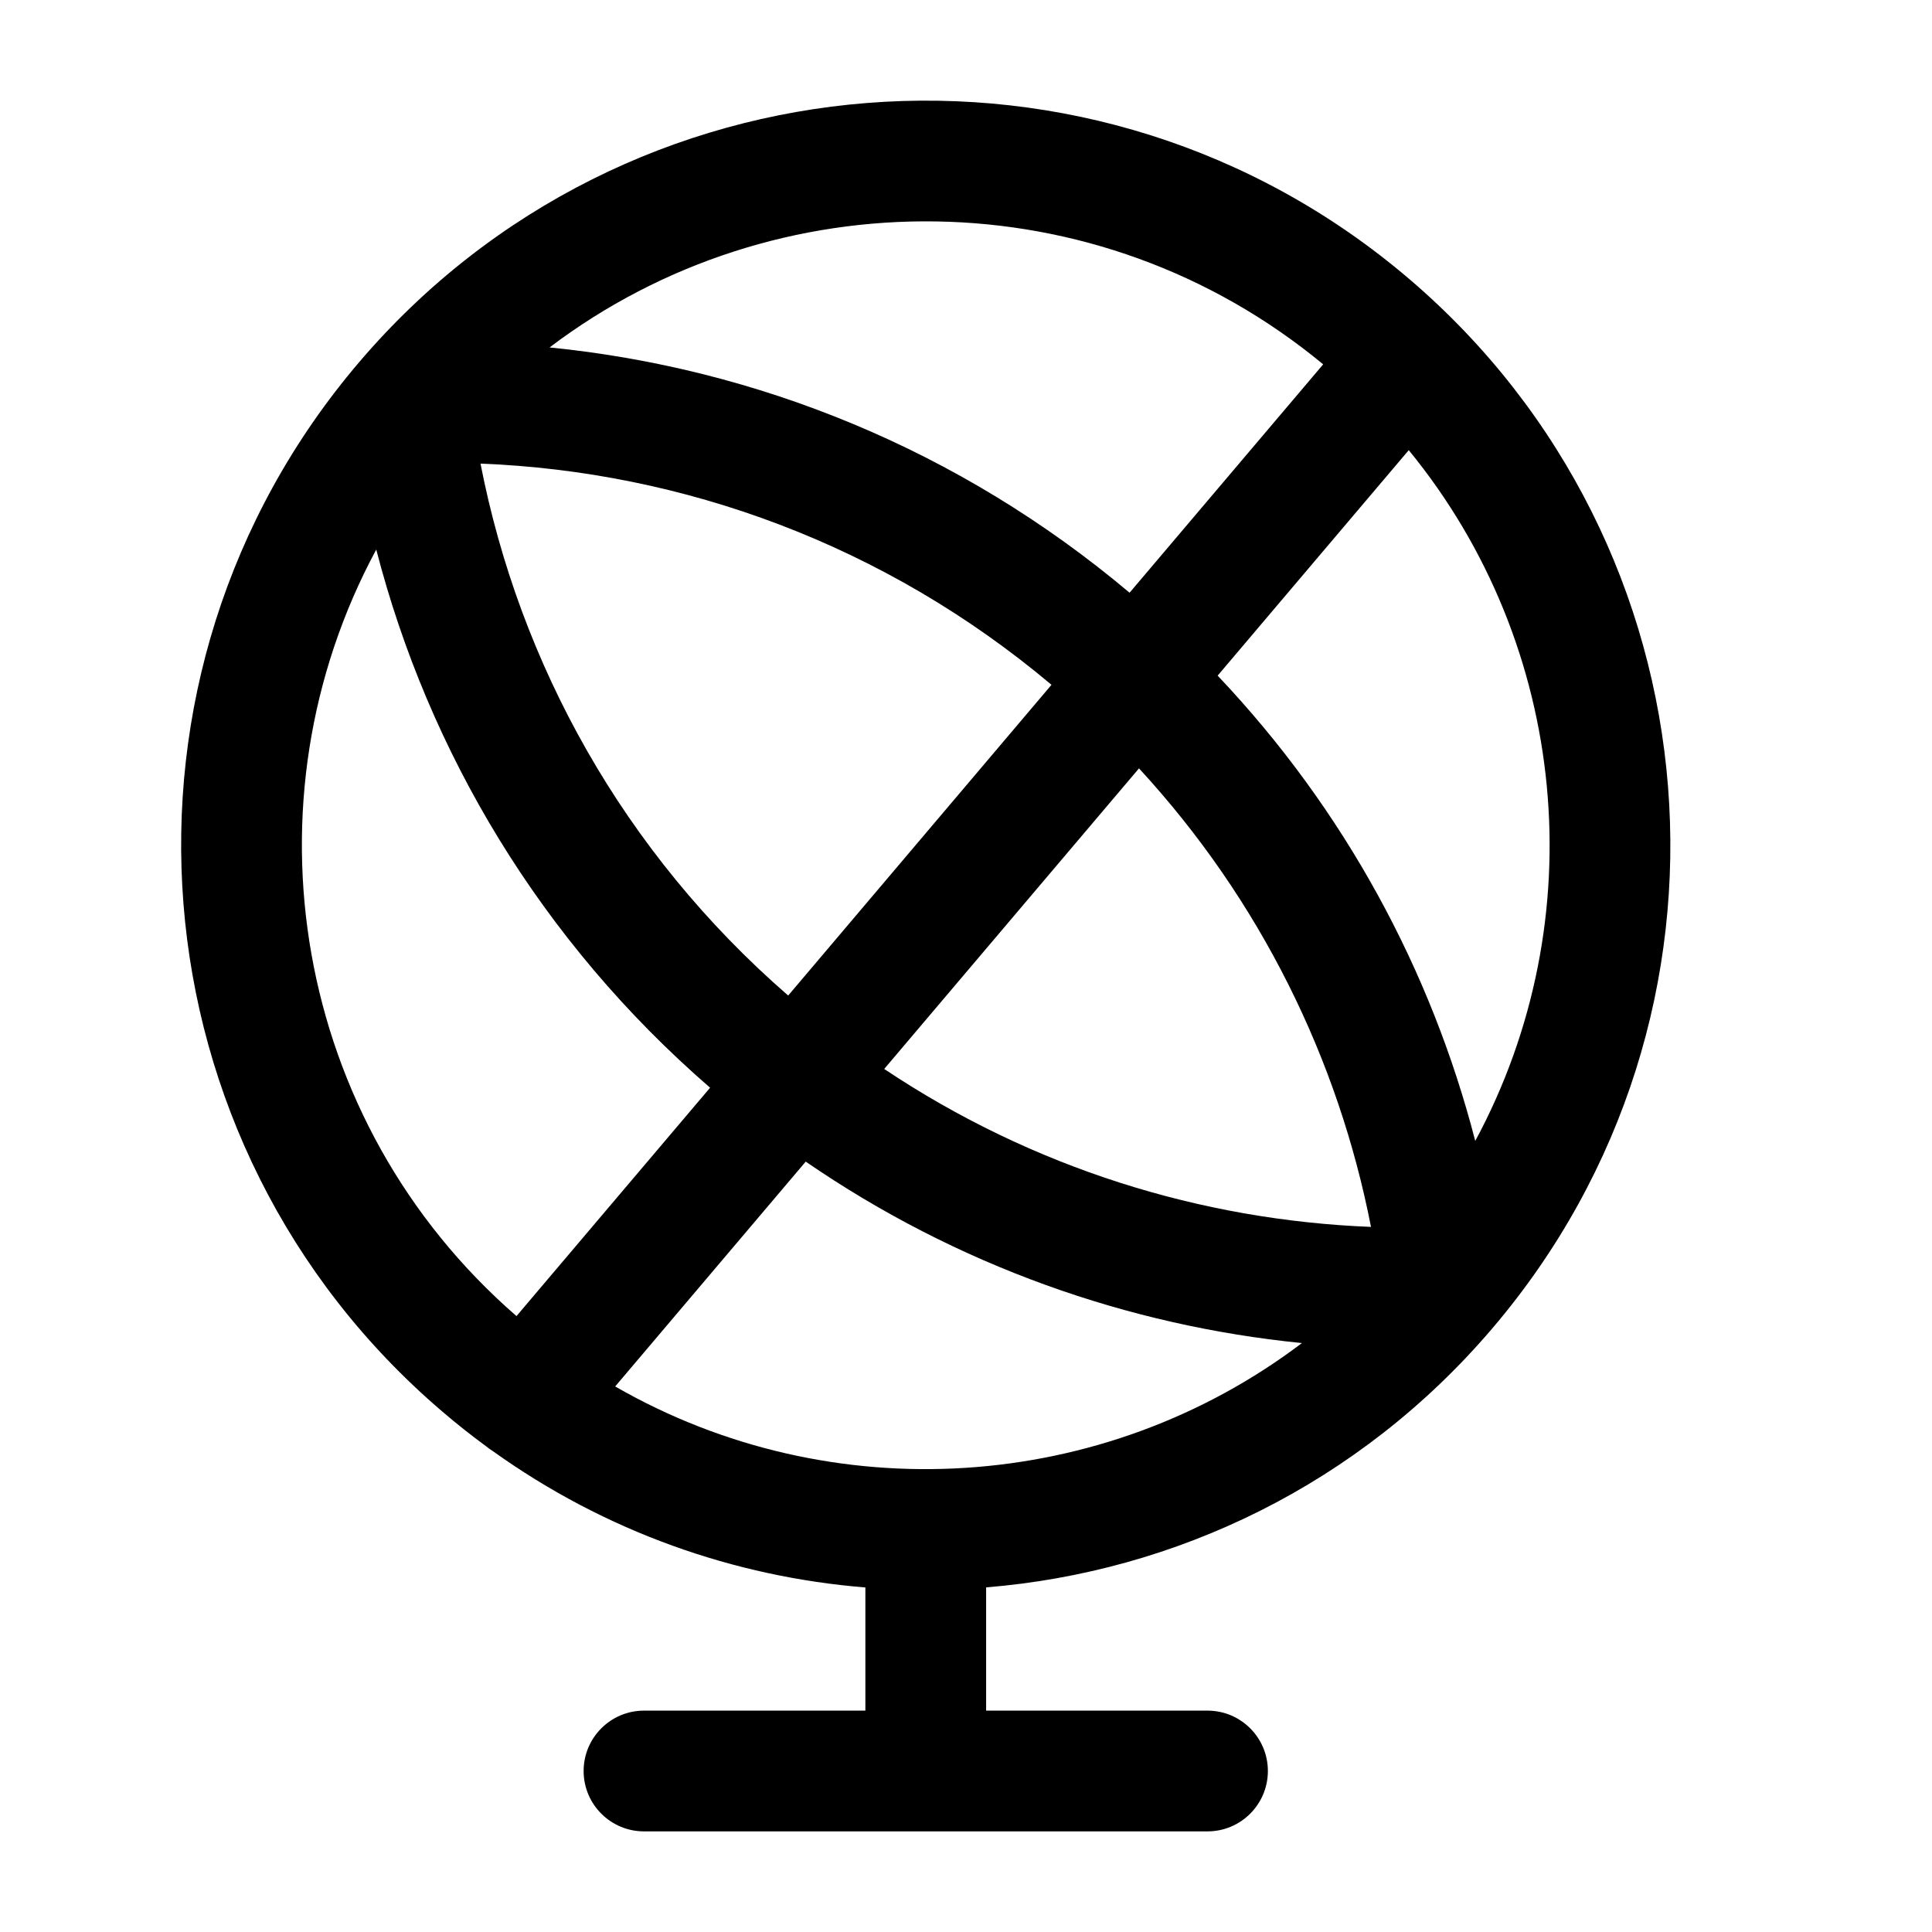 <svg width="24" height="24" viewBox="0 0 24 24" fill="inherit" xmlns="http://www.w3.org/2000/svg">
<path fill-rule="evenodd" clip-rule="evenodd" d="M6.827 4.316C9.394 4.572 11.913 5.579 14.032 7.363L16.437 4.526C13.622 2.198 9.634 2.19 6.827 4.316ZM17.5 5.592L15.126 8.393C16.707 10.061 17.78 12.058 18.326 14.173C19.808 11.425 19.489 8.019 17.5 5.592ZM17.031 15.241C16.625 13.162 15.658 11.182 14.149 9.545L10.984 13.279C12.828 14.511 14.924 15.158 17.031 15.241ZM10.009 14.43C11.89 15.723 14.015 16.469 16.173 16.684C13.709 18.55 10.334 18.772 7.642 17.223L10.009 14.43ZM9.791 12.367C7.738 10.583 6.453 8.241 5.969 5.759C8.486 5.858 10.989 6.763 13.062 8.507L9.791 12.367ZM8.821 13.512L6.416 16.349C3.633 13.931 2.988 9.953 4.674 6.827C5.323 9.339 6.715 11.687 8.821 13.512ZM6.037 17.965C5.853 17.83 5.672 17.687 5.496 17.536C1.61 14.22 1.148 8.382 4.464 4.496C7.78 0.61 13.618 0.148 17.504 3.464C21.39 6.78 21.852 12.618 18.536 16.504C16.883 18.442 14.603 19.528 12.25 19.719V21.25H15C15.414 21.25 15.75 21.586 15.75 22C15.75 22.414 15.414 22.75 15 22.75H8C7.586 22.75 7.25 22.414 7.25 22C7.25 21.586 7.586 21.25 8 21.25H10.75V19.72C9.125 19.589 7.522 19.029 6.122 18.026C6.092 18.008 6.064 17.987 6.037 17.965Z" />
</svg>

